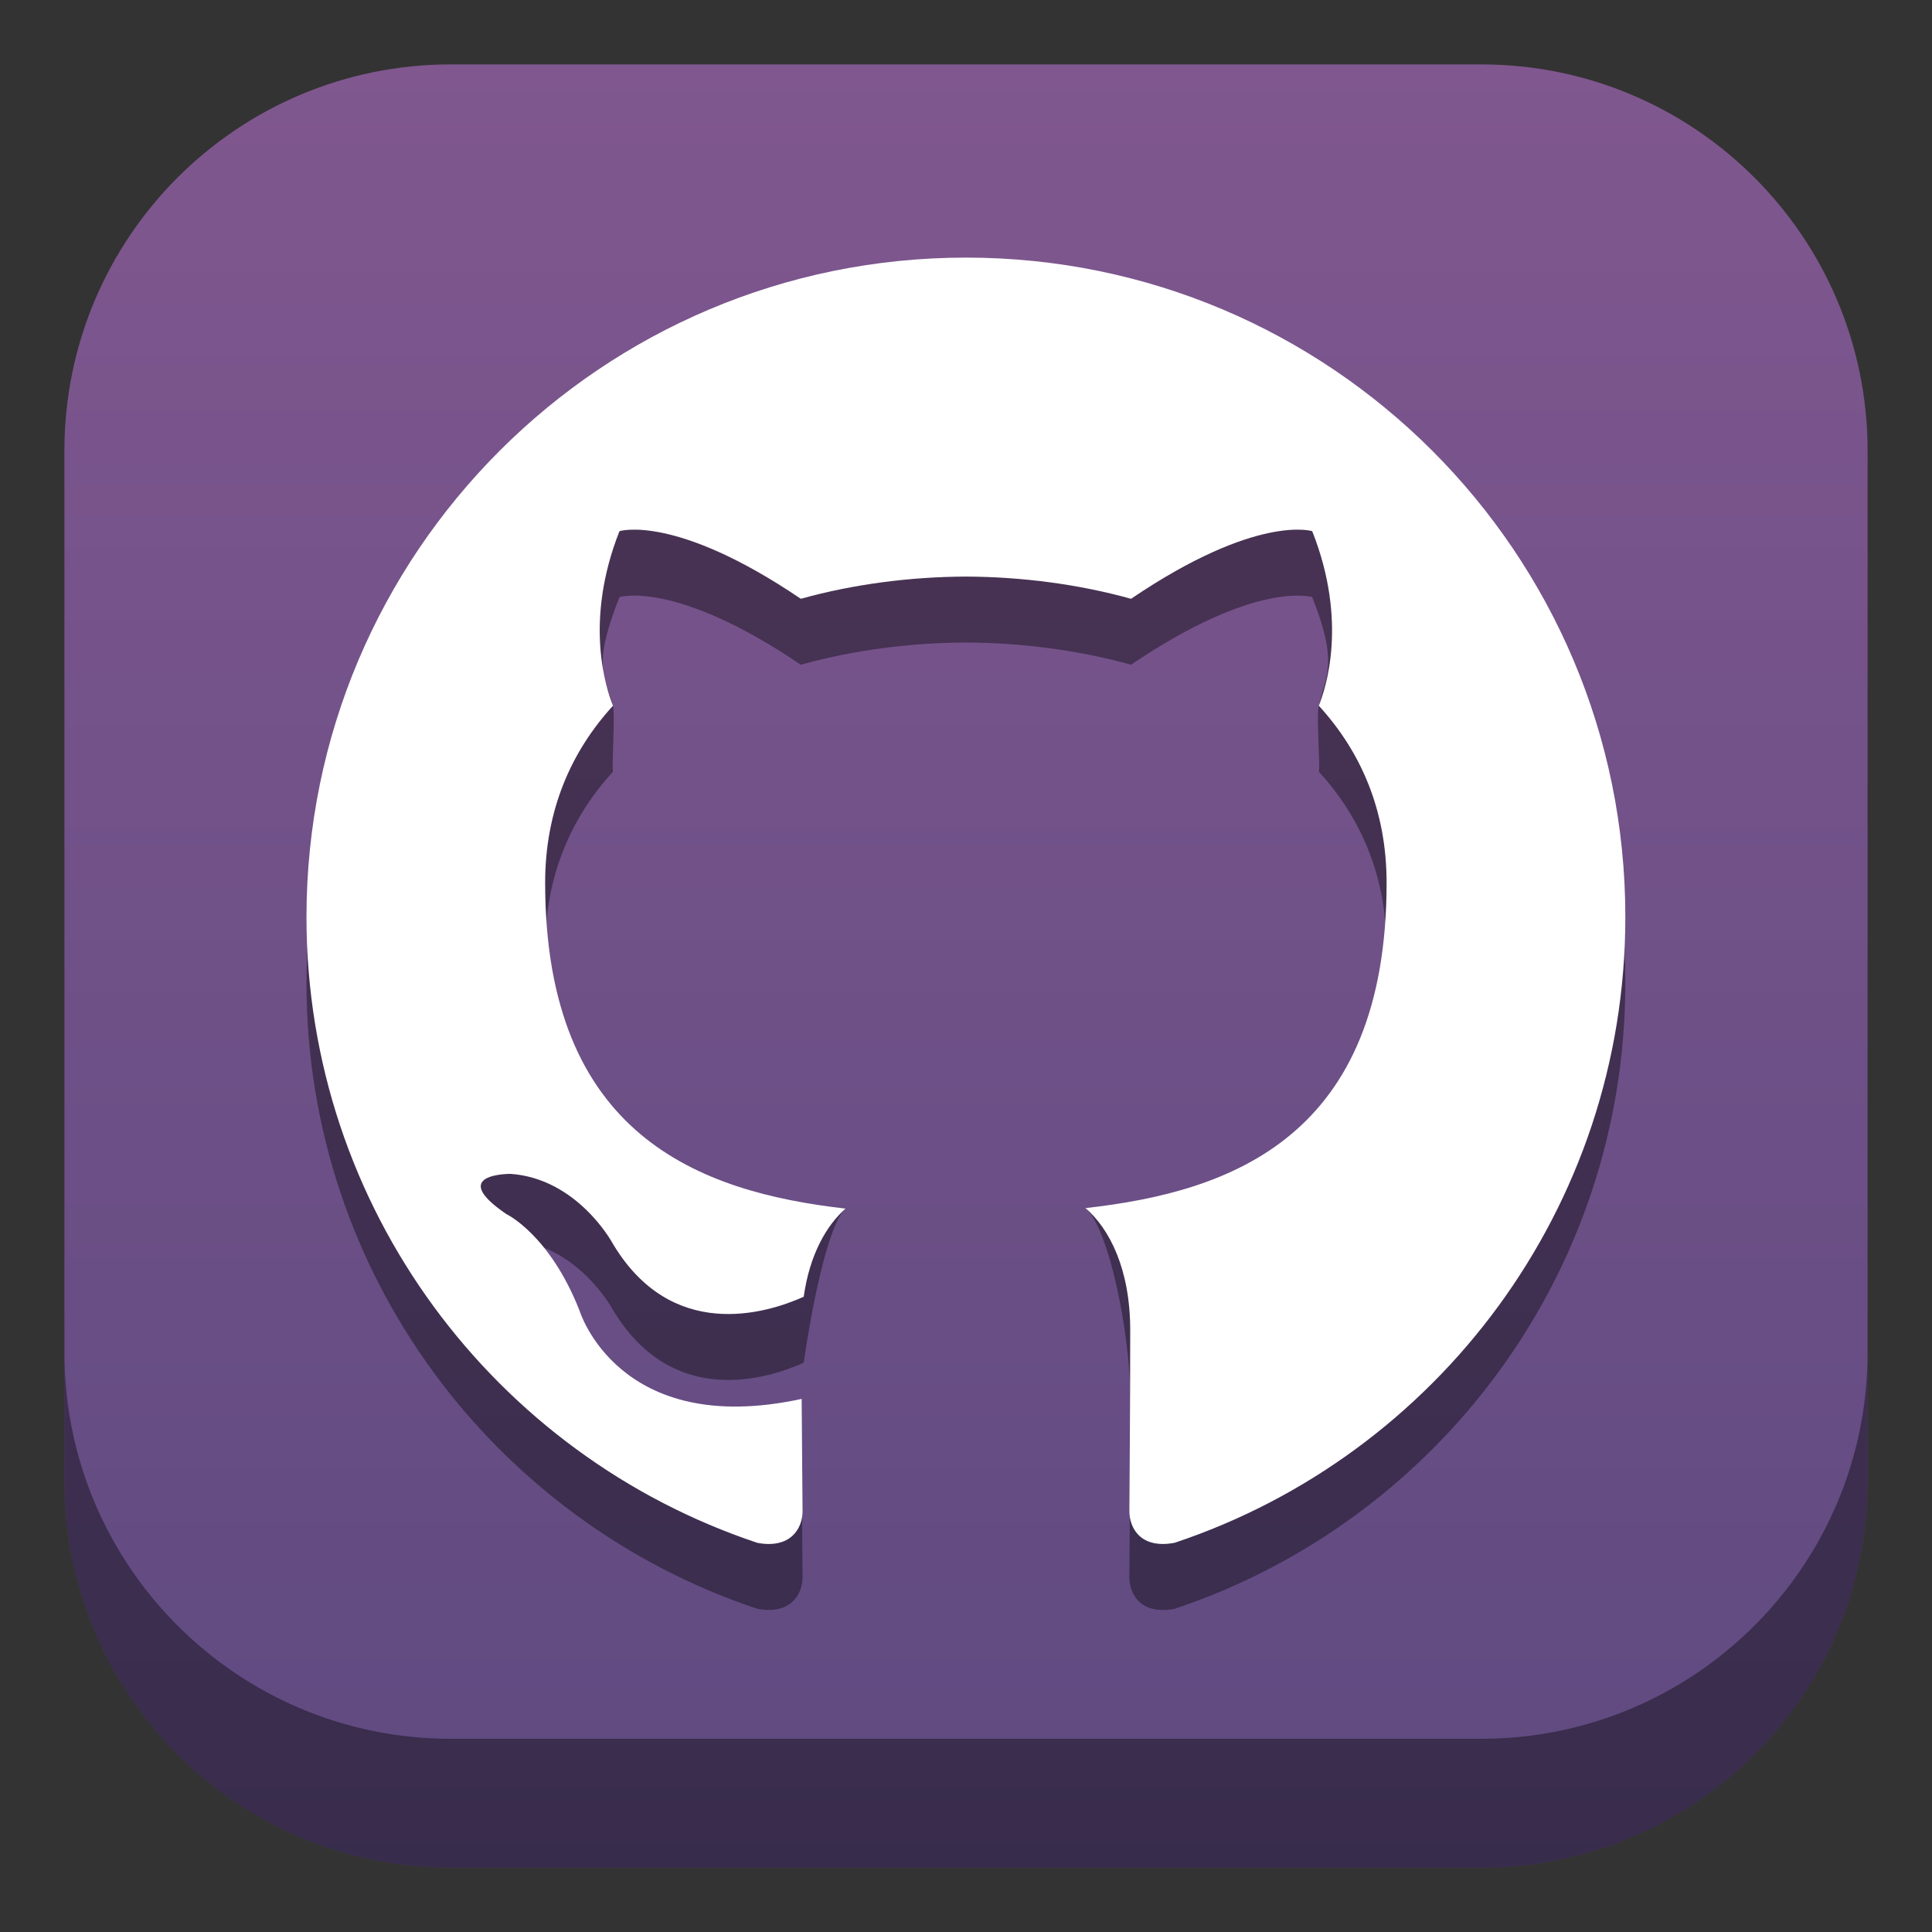 <svg xmlns="http://www.w3.org/2000/svg" viewBox="0 0 30 30" enable-background="new 0 0 30 30"><rect x="0" y="0" width="30" height="30" fill="#333333" stroke="none"/><linearGradient id="a" gradientUnits="userSpaceOnUse" x1="15" y1="29" x2="15" y2="1"><stop offset="0" stop-color="#5E4A80"/><stop offset="1" stop-color="#80578F"/></linearGradient><path fill="url(#a)" d="M29 23c0 3.314-2.686 6-6 6h-16c-3.314 0-6-2.686-6-6v-16c0-3.314 2.686-6 6-6h16c3.314 0 6 2.686 6 6v16z"/><path opacity=".4" d="M23 27h-16c-3.314 0-6-2.686-6-6v2c0 3.314 2.686 6 6 6h16c3.314 0 6-2.686 6-6v-2c0 3.314-2.686 6-6 6z"/><path opacity=".4" fill-rule="evenodd" clip-rule="evenodd" d="M14.999 5.024c-5.655 0-10.24 4.585-10.24 10.241 0 4.524 2.934 8.363 7.004 9.717.512.094.699-.222.699-.494l-.014-1.742c-2.849.619-3.45-1.373-3.45-1.373-.466-1.183-1.137-1.498-1.137-1.498-.93-.635.07-.623.07-.623 1.028.074 1.569 1.057 1.569 1.057.914 1.565 2.397 1.113 2.98.851.093-.662.358-2.137.65-2.393-2.274-.258-4.665-.113-4.665-4.037 0-1.118.399-2.032 1.054-2.748-.023-.058.035-.893 0-1.024-.123-.456-.333-.59.1-1.686 0 0 .86-.275 2.816 1.05.817-.227 1.693-.341 2.564-.345.87.004 1.746.118 2.564.345 1.955-1.325 2.813-1.05 2.813-1.05.408 1.03.214 1.211.102 1.686-.042.175.028.954 0 1.024.656.716 1.053 1.63 1.053 2.748 0 3.934-2.394 3.776-4.676 4.029.368.316.695 1.965.695 2.921 0 1.369-.013 2.474-.013 2.809 0 .274.184.592.704.492 4.066-1.357 6.997-5.193 6.997-9.716.003-5.656-4.583-10.241-10.239-10.241z"/><path fill-rule="evenodd" clip-rule="evenodd" fill="#fff" enable-background="new" d="M14.999 4c-5.654 0-10.24 4.585-10.24 10.241 0 4.524 2.934 8.363 7.004 9.717.512.094.699-.222.699-.494l-.014-1.742c-2.849.619-3.45-1.373-3.45-1.373-.466-1.183-1.137-1.498-1.137-1.498-.93-.635.07-.623.07-.623 1.028.074 1.569 1.057 1.569 1.057.914 1.565 2.397 1.113 2.98.851.093-.662.358-1.113.65-1.369-2.274-.258-4.665-1.137-4.665-5.061 0-1.118.399-2.032 1.054-2.748-.105-.259-.457-1.3.1-2.71 0 0 .86-.275 2.816 1.05.817-.227 1.693-.341 2.564-.345.87.004 1.746.118 2.564.345 1.955-1.325 2.813-1.05 2.813-1.05.559 1.41.207 2.451.102 2.71.656.716 1.053 1.63 1.053 2.748 0 3.934-2.394 4.8-4.676 5.053.368.316.695.941.695 1.896 0 1.369-.013 2.474-.013 2.809 0 .274.184.592.704.492 4.066-1.357 6.997-5.193 6.997-9.716.003-5.655-4.583-10.24-10.239-10.24z"/><linearGradient id="b" gradientUnits="userSpaceOnUse" x1="9.536" y1="11.677" x2="9.536" y2="11.677"><stop offset="0" stop-color="#5E4A80"/><stop offset="1" stop-color="#80578F"/></linearGradient><path fill="url(#b)" d="M9.536 11.677"/></svg>